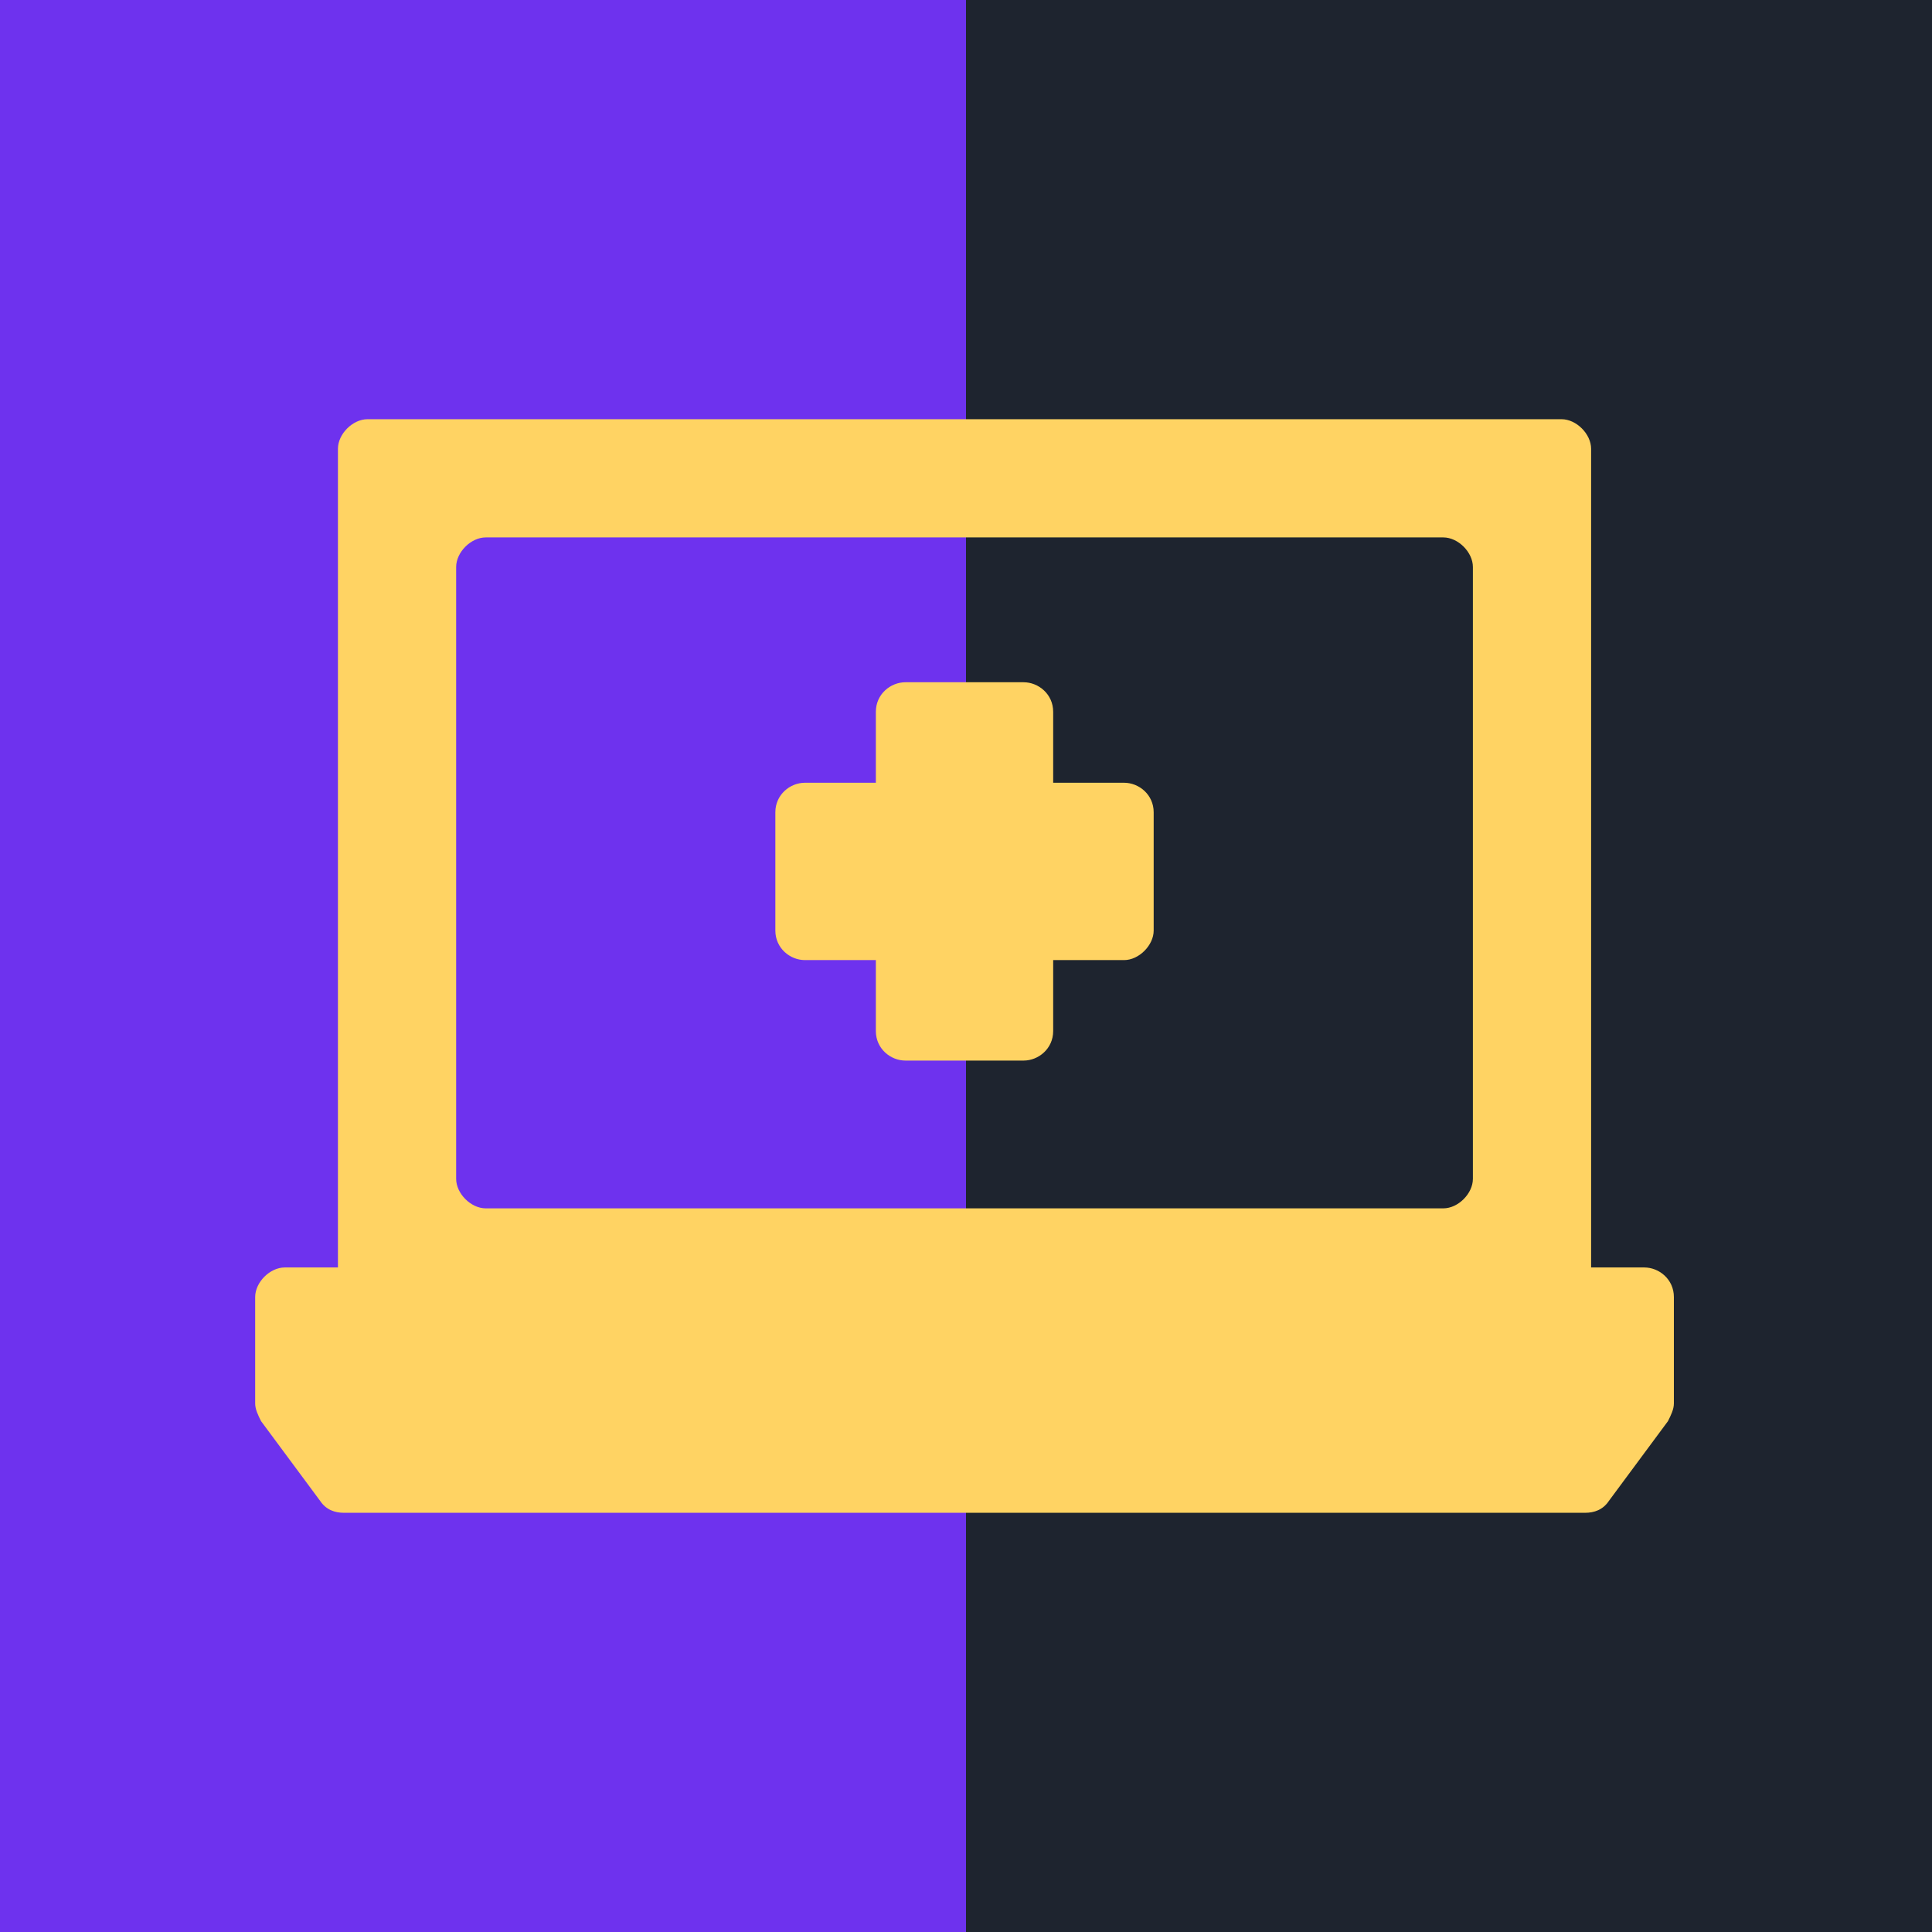 <svg xmlns="http://www.w3.org/2000/svg" width="106" height="106" viewBox="0 0 106 106" fill="none">
<path d="M106 0L106 106L2.99599e-06 106L7.62939e-06 -4.63341e-06L106 0Z" fill="#1E242F"/>
<rect width="53" height="106" fill="#6E32EE"/>
<path d="M90.216 69.54H87.297V24.622C87.297 23.811 86.487 23 85.676 23H20.162C19.351 23 18.541 23.811 18.541 24.622V69.54H15.622C14.811 69.54 14 70.351 14 71.162V77C14 77.324 14.162 77.649 14.324 77.973L17.568 82.351C17.892 82.838 18.378 83 18.865 83H86.973C87.46 83 87.946 82.838 88.27 82.351L91.513 77.973C91.676 77.649 91.838 77.324 91.838 77V71.162C91.838 70.189 91.027 69.54 90.216 69.54ZM25.027 31.108C25.027 30.297 25.838 29.486 26.649 29.486H79.189C80 29.486 80.811 30.297 80.811 31.108V64.676C80.811 65.487 80 66.297 79.189 66.297H26.649C25.838 66.297 25.027 65.487 25.027 64.676V31.108Z" fill="#FFD363"/>
<path d="M44.162 52.676H48.054V56.568C48.054 57.541 48.864 58.189 49.675 58.189H56.162C56.972 58.189 57.783 57.541 57.783 56.568V52.676H61.675C62.486 52.676 63.297 51.865 63.297 51.054V44.568C63.297 43.594 62.486 42.946 61.675 42.946H57.783V39.054C57.783 38.081 56.972 37.432 56.162 37.432H49.675C48.864 37.432 48.054 38.081 48.054 39.054V42.946H44.162C43.351 42.946 42.54 43.594 42.54 44.568V51.054C42.54 52.027 43.351 52.676 44.162 52.676Z" fill="#FFD363"/>
</svg>